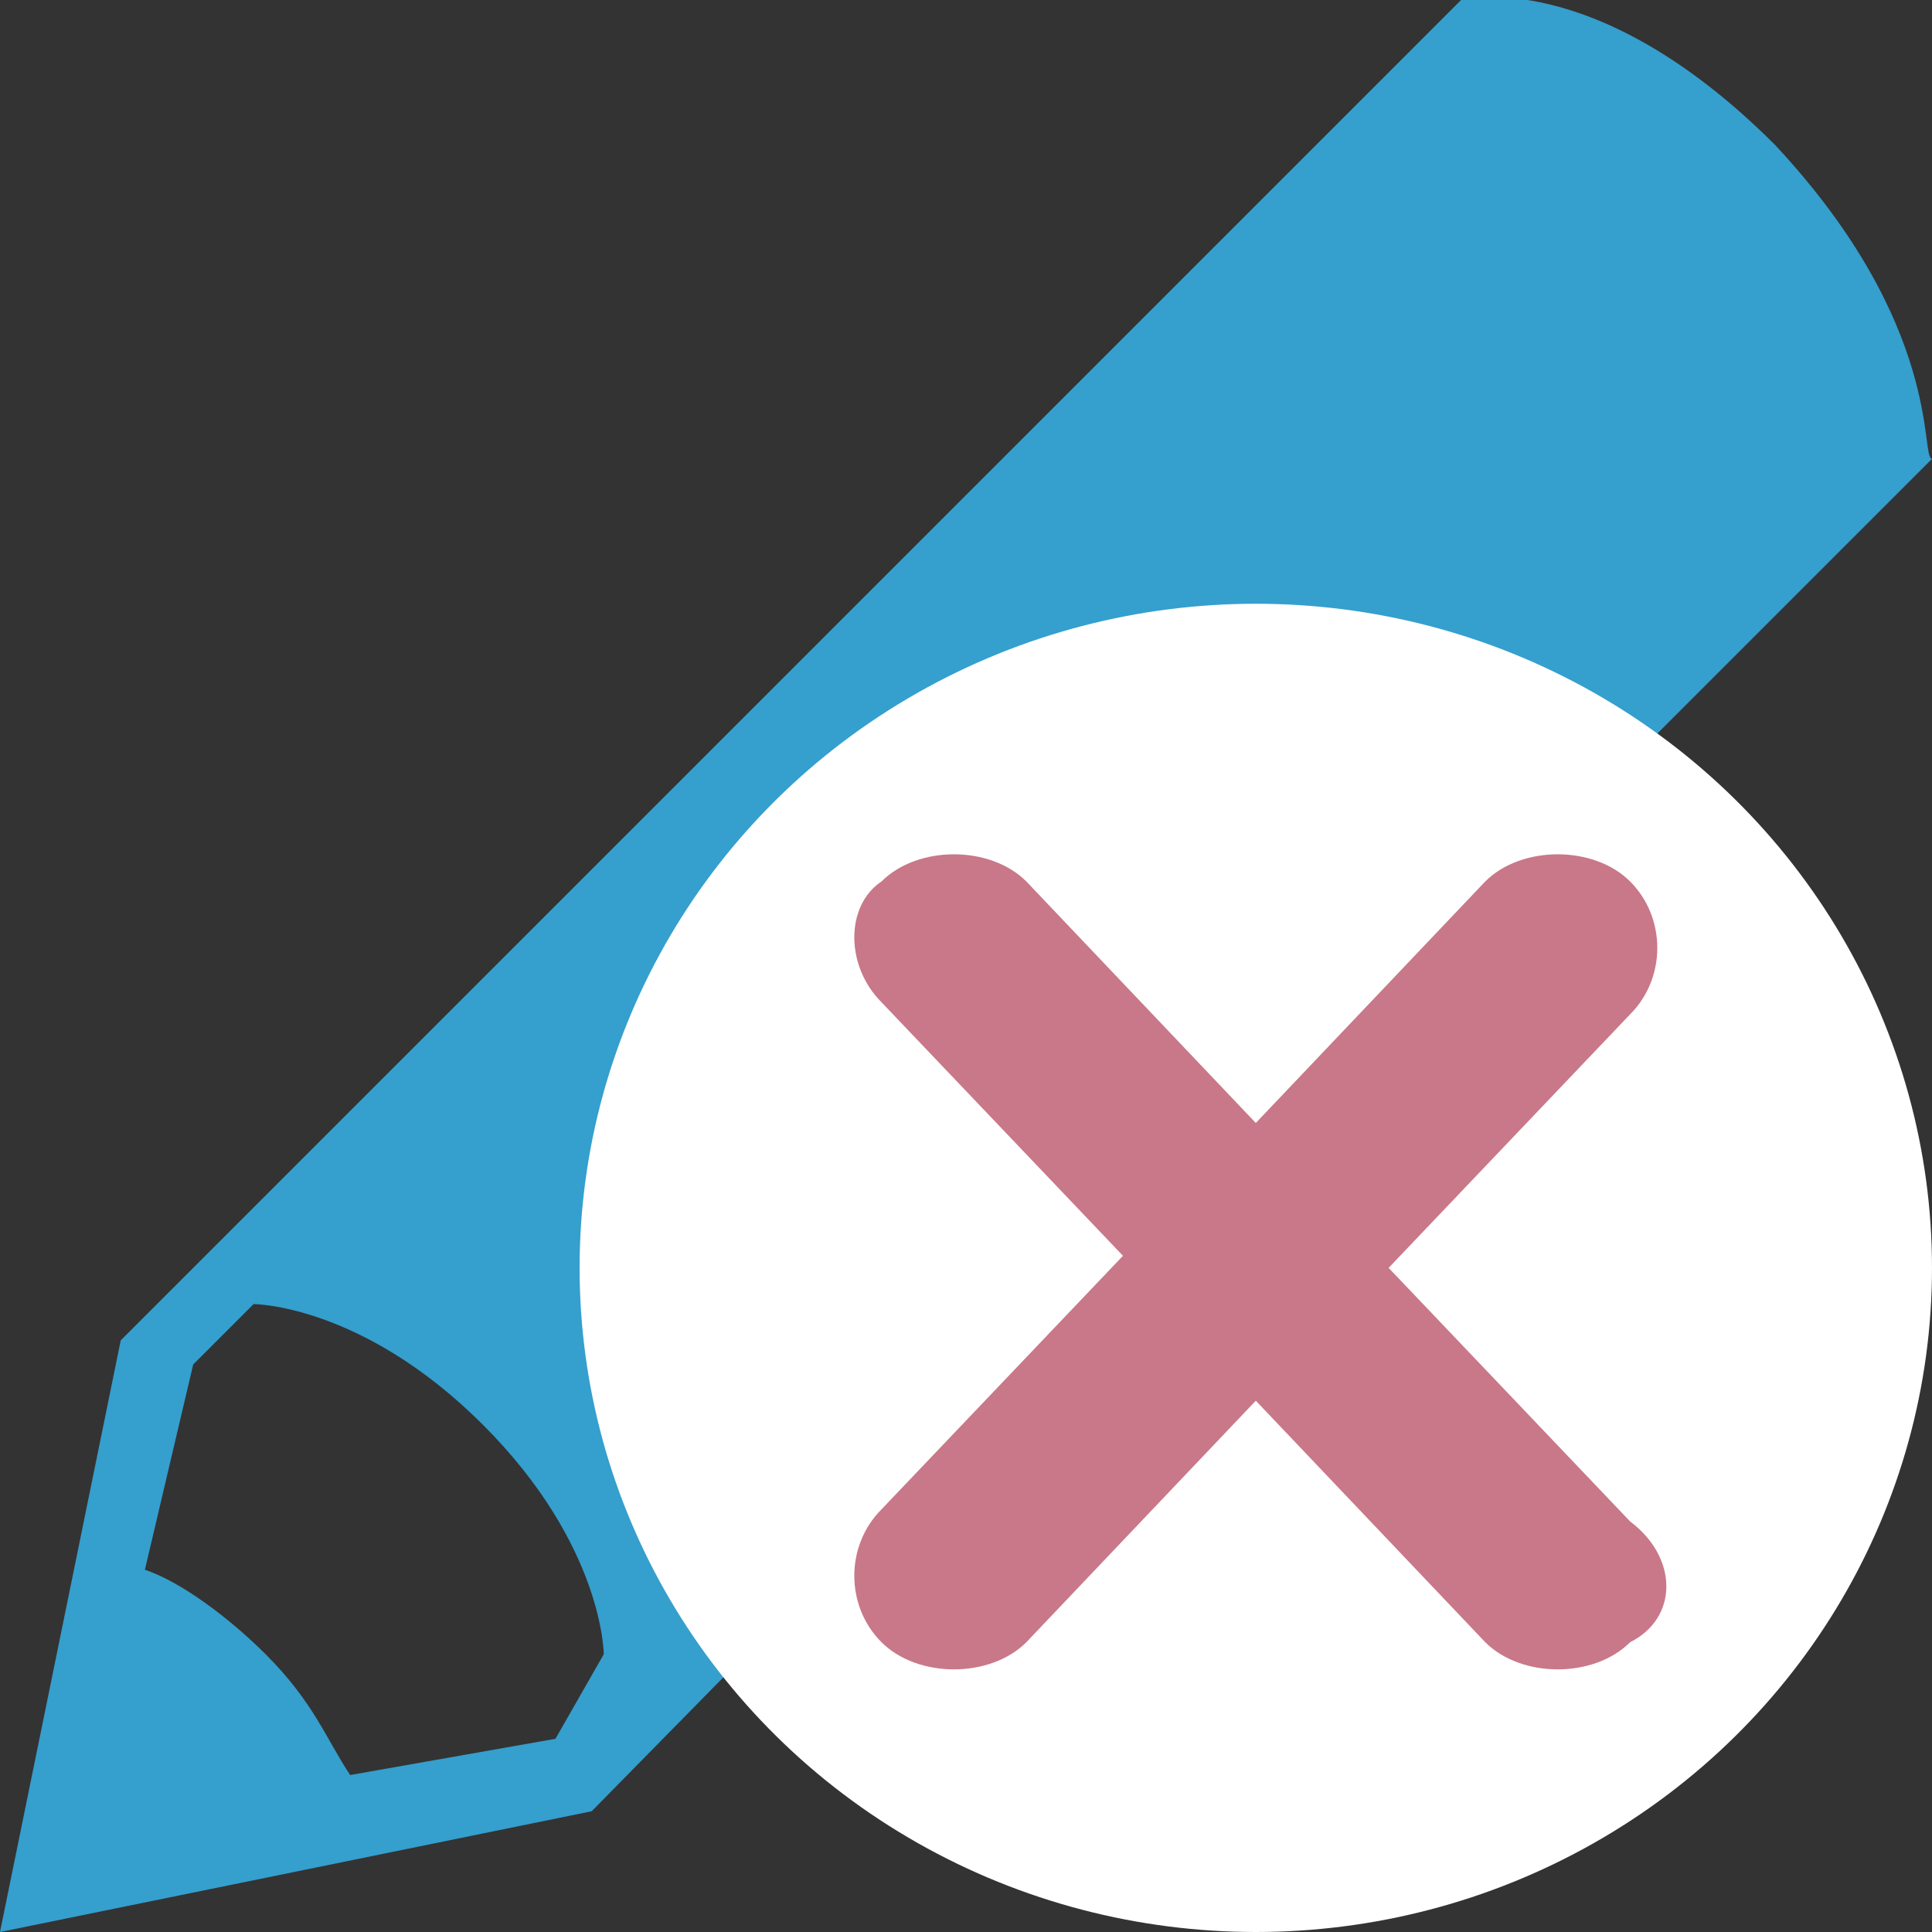 <?xml version="1.0" encoding="utf-8"?>
<!-- Generator: Adobe Illustrator 18.1.1, SVG Export Plug-In . SVG Version: 6.00 Build 0)  -->
<svg version="1.1" id="SvgjsSvg1014" xmlns:svgjs="http://svgjs.com/svgjs"
	 xmlns="http://www.w3.org/2000/svg" xmlns:xlink="http://www.w3.org/1999/xlink" x="0px" y="0px" viewBox="0 0 16 16"
	 enable-background="new 0 0 16 16" xml:space="preserve">
<rect x="0" y="0" width="16" height="16" fill="#333333" stroke="none"/>
<title>Shape 21</title>
<path fill="#359FCE" d="M14.7,1.2C13.2-0.3,12.1,0,12.1,0L6.9,5.2L1,11.1L0,16l4.9-1L10.8,9l5.2-5.2C15.9,3.8,16.1,2.7,14.7,1.2z
	 M4.6,14.4l-1.7,0.3c-0.2-0.3-0.3-0.6-0.7-1c-0.3-0.3-0.7-0.6-1-0.7l0.4-1.7l0.5-0.5c0,0,0.9,0,1.9,1s1,1.9,1,1.9L4.6,14.4z"/>
<ellipse fill="#FFFFFF" cx="10.4" cy="10.5" rx="5.6" ry="5.5"/>
<desc>Created with Avocode.</desc>
<path id="SvgjsPath1010" fill="#C87888" d="M13.5,12.6l-2-2.1l2-2.1c0.3-0.3,0.3-0.8,0-1.1c-0.3-0.3-0.9-0.3-1.2,0l-1.9,2l-1.9-2
	c-0.3-0.3-0.9-0.3-1.2,0C7,7.5,7,8,7.3,8.3l2,2.1l-2,2.1c-0.3,0.3-0.3,0.8,0,1.1c0.3,0.3,0.9,0.3,1.2,0l1.9-2l1.9,2
	c0.3,0.3,0.9,0.3,1.2,0C13.9,13.4,13.9,12.9,13.5,12.6z"/>
<g id="Layer_2">
</g>
</svg>
